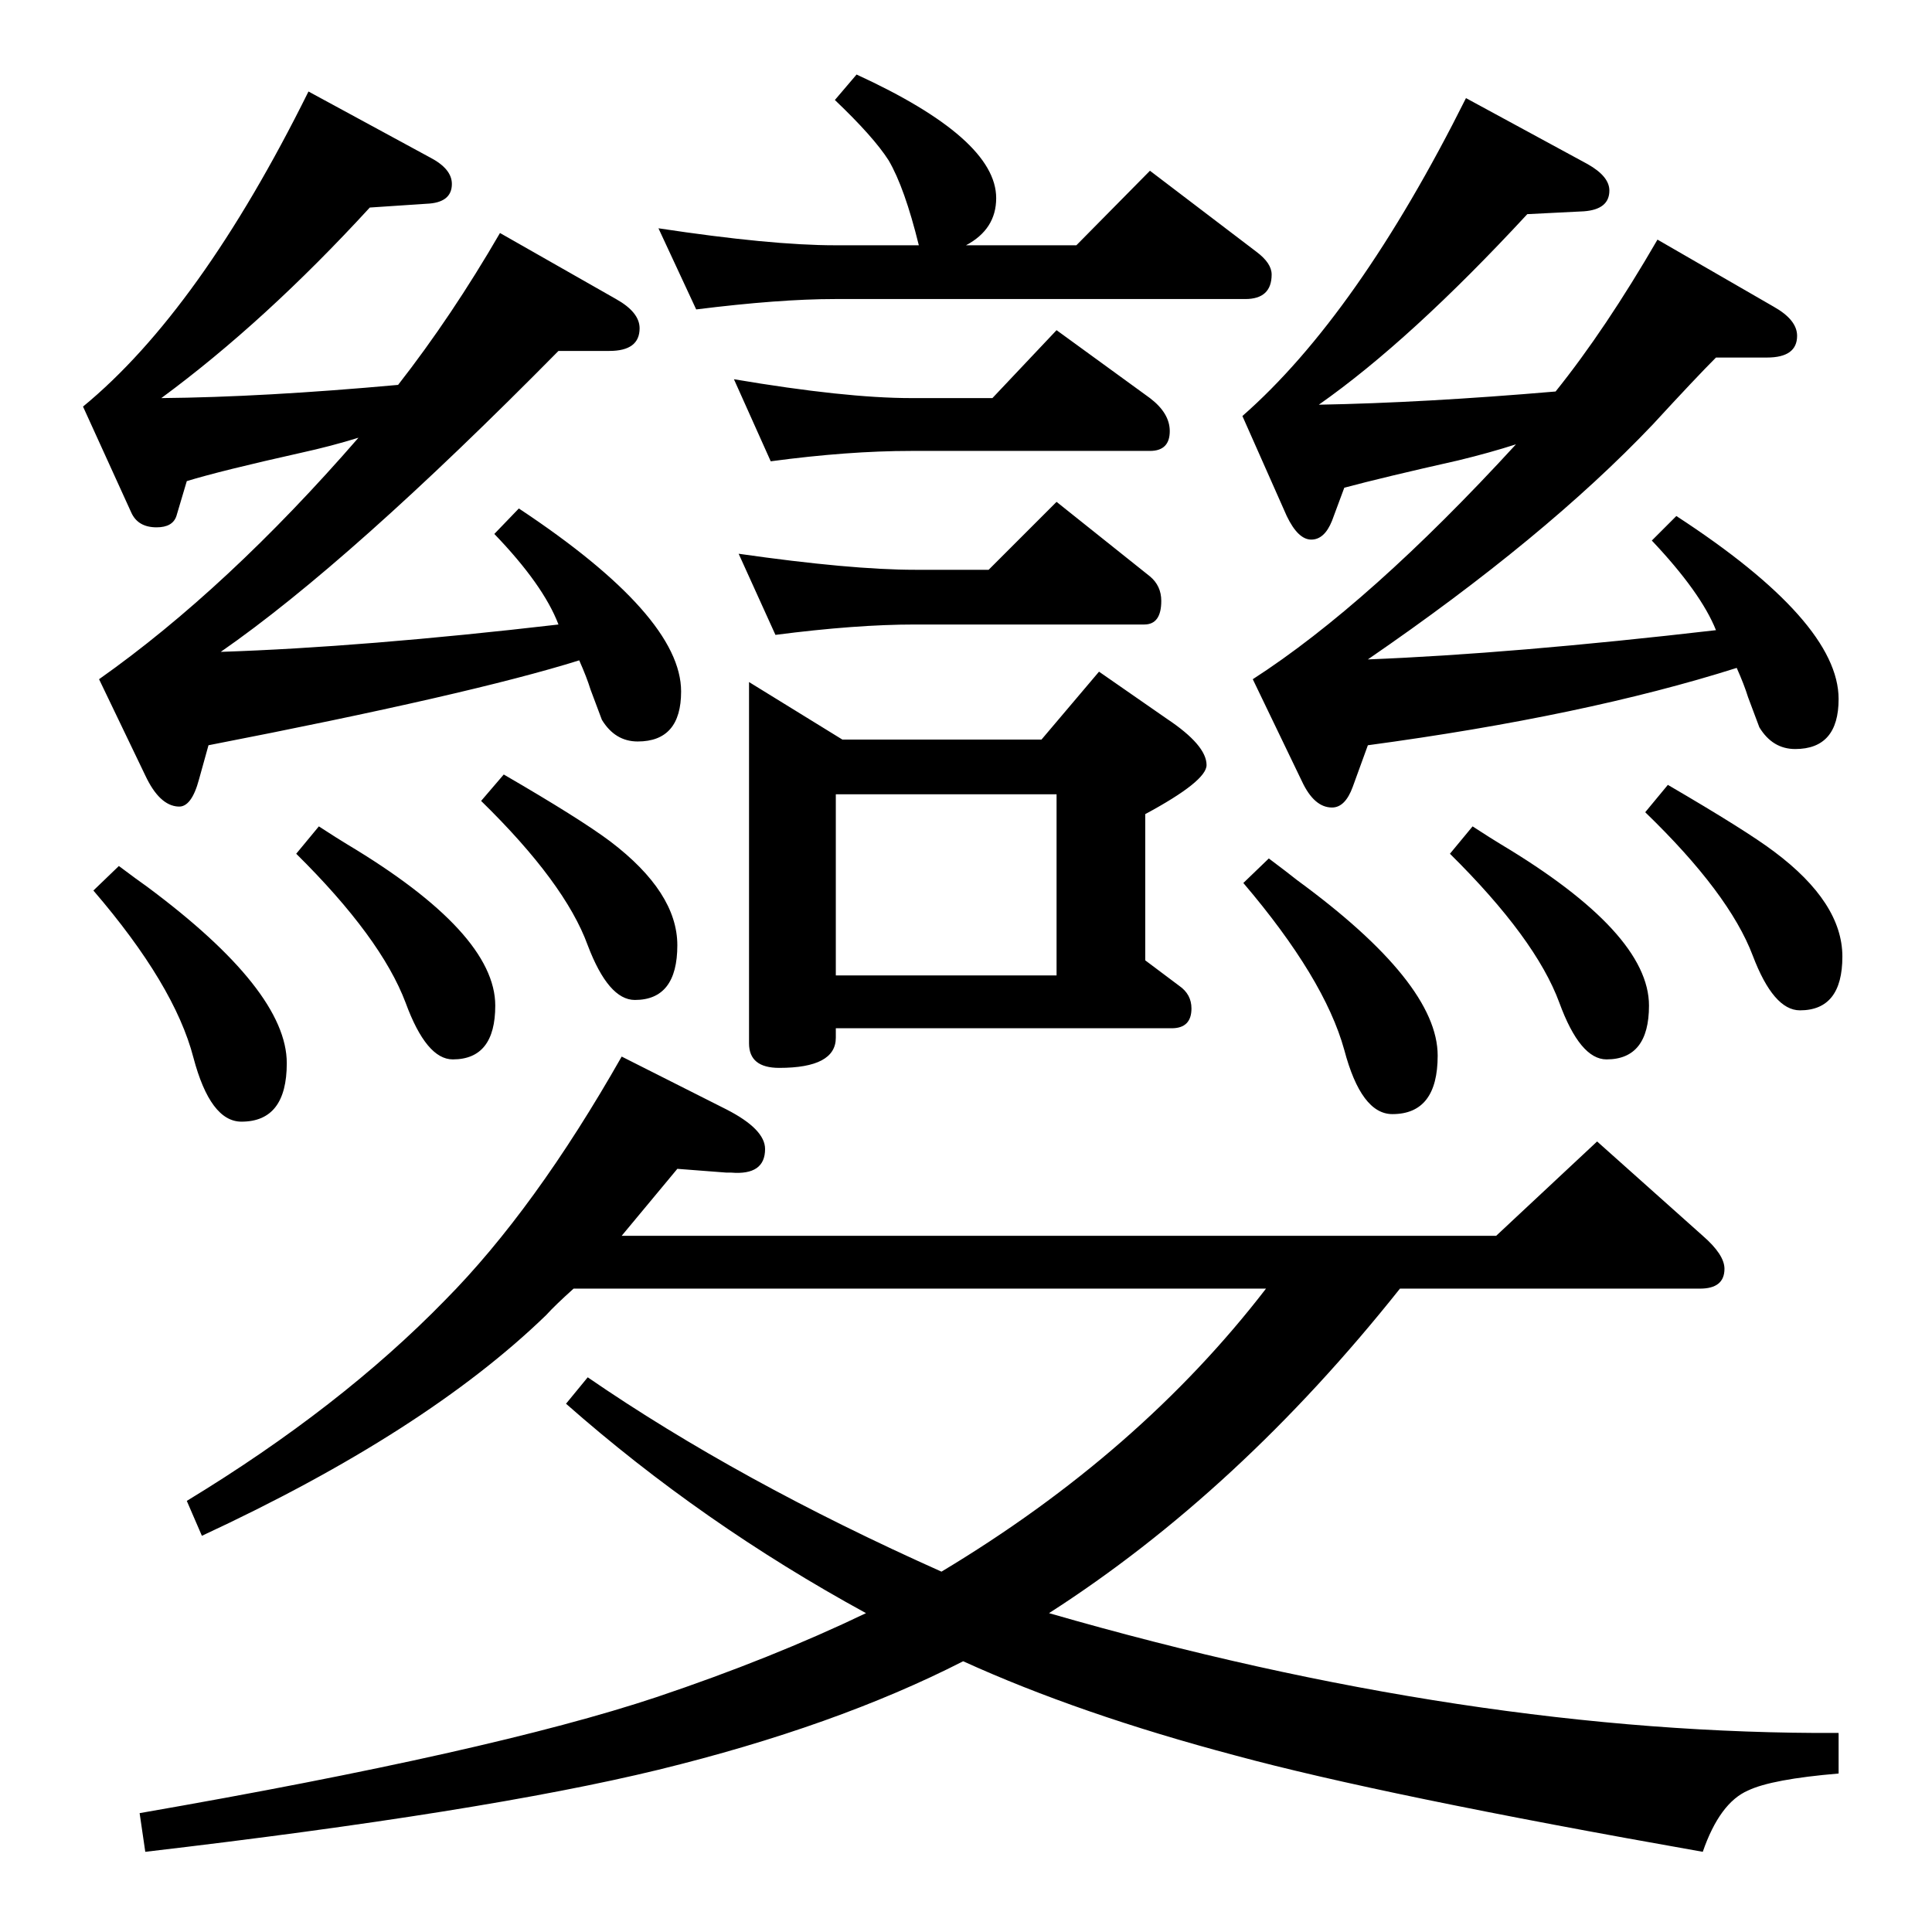 <?xml version="1.0" standalone="no"?>
<!DOCTYPE svg PUBLIC "-//W3C//DTD SVG 1.1//EN" "http://www.w3.org/Graphics/SVG/1.1/DTD/svg11.dtd" >
<svg xmlns="http://www.w3.org/2000/svg" xmlns:xlink="http://www.w3.org/1999/xlink" version="1.1" viewBox="0 -410 2048 2048">
  <g transform="matrix(1 0 0 -1 0 1638)">
   <path fill="currentColor"
d="M659 738h927l107 100l112 -100q23 -20 23 -35q0 -21 -26 -21h-318q-171 -215 -372 -344q447 -129 837 -127v-43q-71 -6 -96 -18q-30 -13 -48 -65q-340 60 -495 102q-166 44 -289 100q-135 -69 -323 -115q-185 -45 -544 -87l-6 41q374 65 548 123q122 41 222 89
q-174 95 -318 222l23 28q160 -110 375 -206q210 126 344 300h-734q-20 -18 -29 -28q-128 -124 -365 -234l-16 37q163 99 274 213q95 96 187 258l111 -56q41 -21 41 -42q0 -28 -36 -25h-5l-52 4zM1768 1216q84 -49 113 -71q72 -54 72 -111t-45 -57q-28 0 -50 58
q-25 66 -114 152zM338 1172q20 -13 30 -19q157 -94 157 -171q0 -57 -45 -57q-28 0 -50 60q-26 69 -116 158zM327 1951l129 -70q23 -12 23 -28q0 -20 -27 -21l-60 -4q-111 -121 -221 -202q108 1 251 14q57 73 108 161l123 -70q25 -14 25 -31q0 -24 -32 -24h-54
q-221 -224 -358 -319q151 5 358 29q-16 42 -68 96l26 27q172 -114 172 -194q0 -53 -46 -53q-24 0 -38 23q-2 5 -12 32q-4 13 -12 31q-115 -36 -393 -90l-10 -36q-8 -30 -22 -29q-20 1 -35 33l-49 102q136 96 275 256q-29 -9 -61 -16q-85 -19 -121 -30l-11 -37
q-4 -12 -21 -12q-20 0 -27 16l-51 112q124 102 239 334zM822 1375l-39 86q119 -17 187 -17h78l72 72l99 -79q12 -10 12 -26q0 -25 -18 -25h-243q-63 0 -148 -11zM817 1559l-39 87q118 -20 188 -20h86l68 72l99 -72q21 -16 21 -35q0 -21 -21 -21h-253q-67 0 -149 -11z
M1561 1172q20 -13 30 -19q157 -94 157 -171q0 -57 -45 -57q-28 0 -50 60q-25 68 -116 158zM1554 1944l129 -70q23 -13 23 -28q0 -20 -27 -22l-60 -3q-124 -134 -221 -202q111 2 251 14q53 66 108 161l123 -71q25 -14 25 -31q0 -23 -32 -23h-54q-21 -21 -67 -71
q-114 -120 -302 -249q153 6 369 31q-16 40 -68 95l26 26q172 -112 172 -194q0 -53 -46 -53q-24 0 -38 23q-2 5 -12 32q-4 13 -12 31q-161 -51 -391 -82l-16 -44q-8 -22 -22 -22q-19 0 -32 28l-52 108q124 80 279 249q-28 -9 -61 -17q-80 -18 -121 -29l-13 -35
q-8 -20 -22 -20t-26 25l-47 106q122 107 237 337zM1345 1138q20 -15 30 -23q149 -109 149 -186q0 -62 -48 -62q-33 0 -51 68q-21 76 -107 177zM534 1227q81 -47 113 -71q71 -54 71 -110q0 -58 -45 -58q-28 0 -50 58q-24 66 -113 153zM126 1130q20 -15 30 -22
q148 -110 148 -187q0 -62 -48 -62q-33 0 -51 68q-20 77 -106 177zM794 1325l99 -61h211l61 72l72 -50q42 -28 42 -49q0 -17 -65 -52v-155l36 -27q13 -9 13 -24q0 -21 -21 -21h-356v-10q0 -32 -60 -32q-32 0 -32 26v383zM886 1014h234v192h-234v-192zM908 1969
q148 -68 148 -131q0 -33 -32 -50h117l78 79l113 -86q16 -12 16 -24q0 -26 -28 -26h-435q-59 0 -147 -11l-40 86q119 -18 187 -18h89q-15 61 -32 90q-16 25 -57 64z" />
  </g>

</svg>
